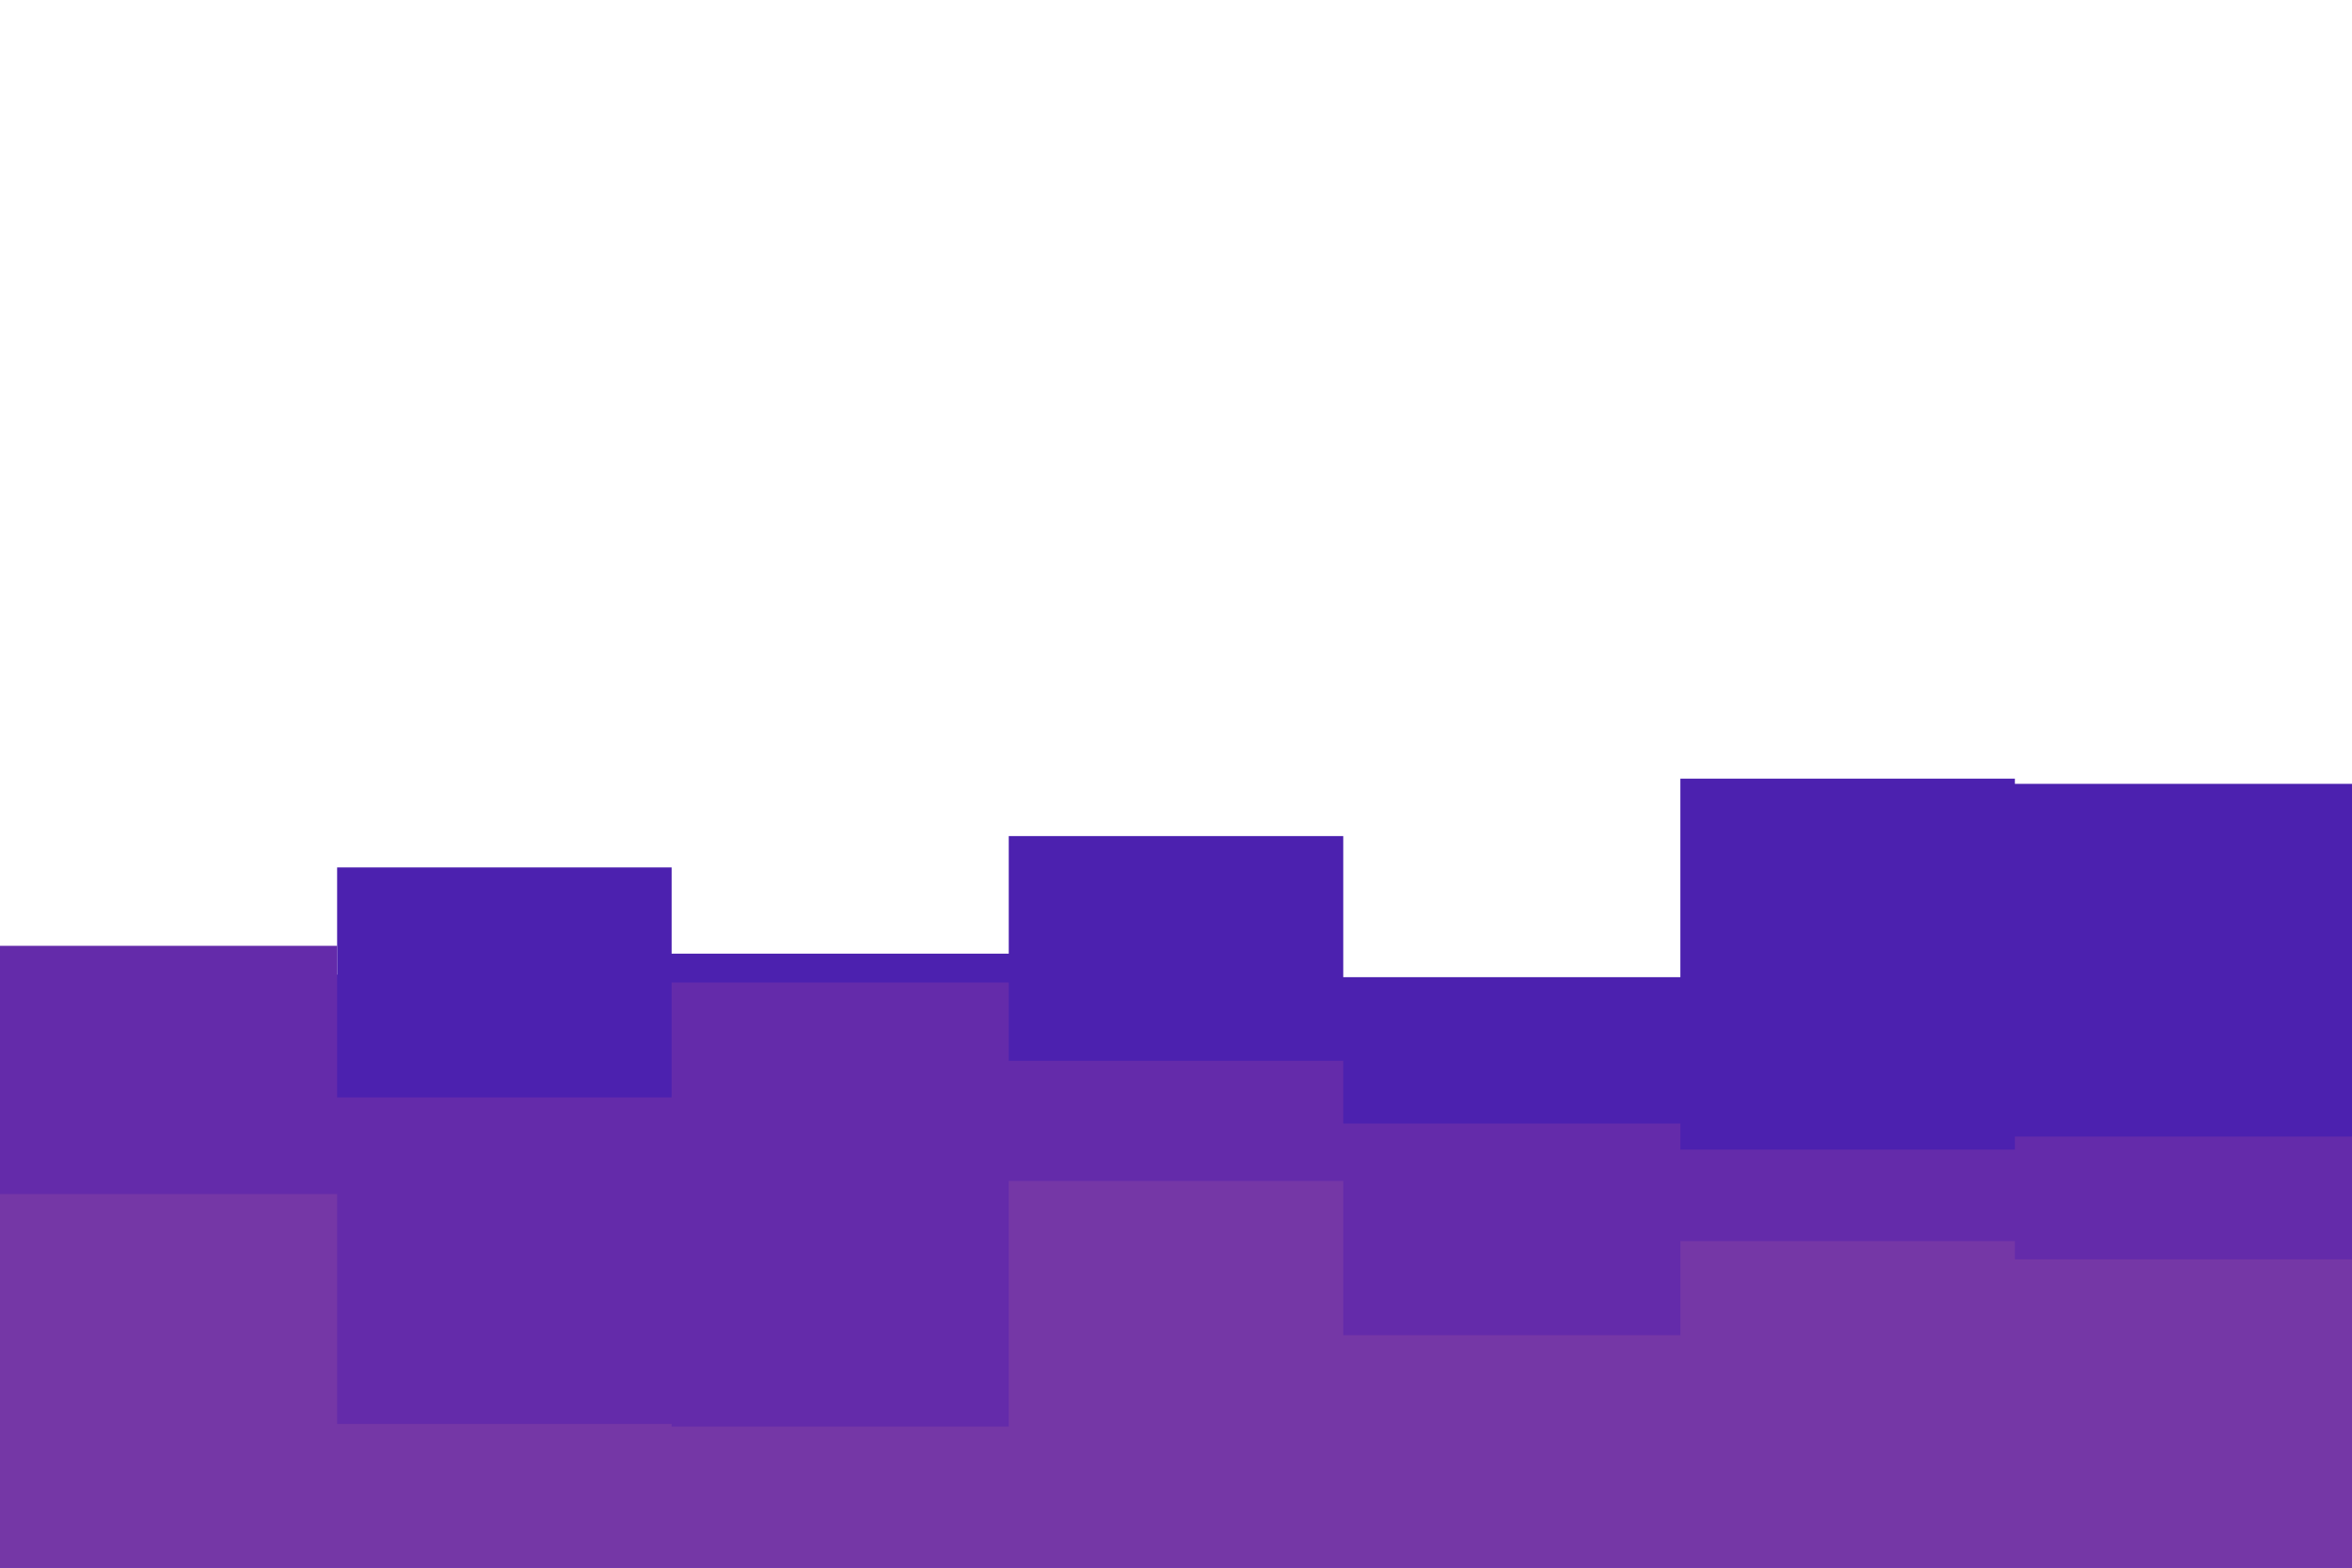 <svg id="visual" viewBox="0 0 900 600" width="900" height="600" xmlns="http://www.w3.org/2000/svg" xmlns:xlink="http://www.w3.org/1999/xlink" version="1.1"><path d="M0 373L129 373L129 332L257 332L257 365L386 365L386 320L514 320L514 374L643 374L643 298L771 298L771 300L900 300L900 291L900 601L900 601L771 601L771 601L643 601L643 601L514 601L514 601L386 601L386 601L257 601L257 601L129 601L129 601L0 601Z" fill="#4c21af"></path><path d="M0 362L129 362L129 420L257 420L257 376L386 376L386 406L514 406L514 430L643 430L643 440L771 440L771 435L900 435L900 400L900 601L900 601L771 601L771 601L643 601L643 601L514 601L514 601L386 601L386 601L257 601L257 601L129 601L129 601L0 601Z" fill="#642baa"></path><path d="M0 457L129 457L129 545L257 545L257 546L386 546L386 452L514 452L514 511L643 511L643 475L771 475L771 482L900 482L900 511L900 601L900 601L771 601L771 601L643 601L643 601L514 601L514 601L386 601L386 601L257 601L257 601L129 601L129 601L0 601Z" fill="#7537a6"></path></svg>